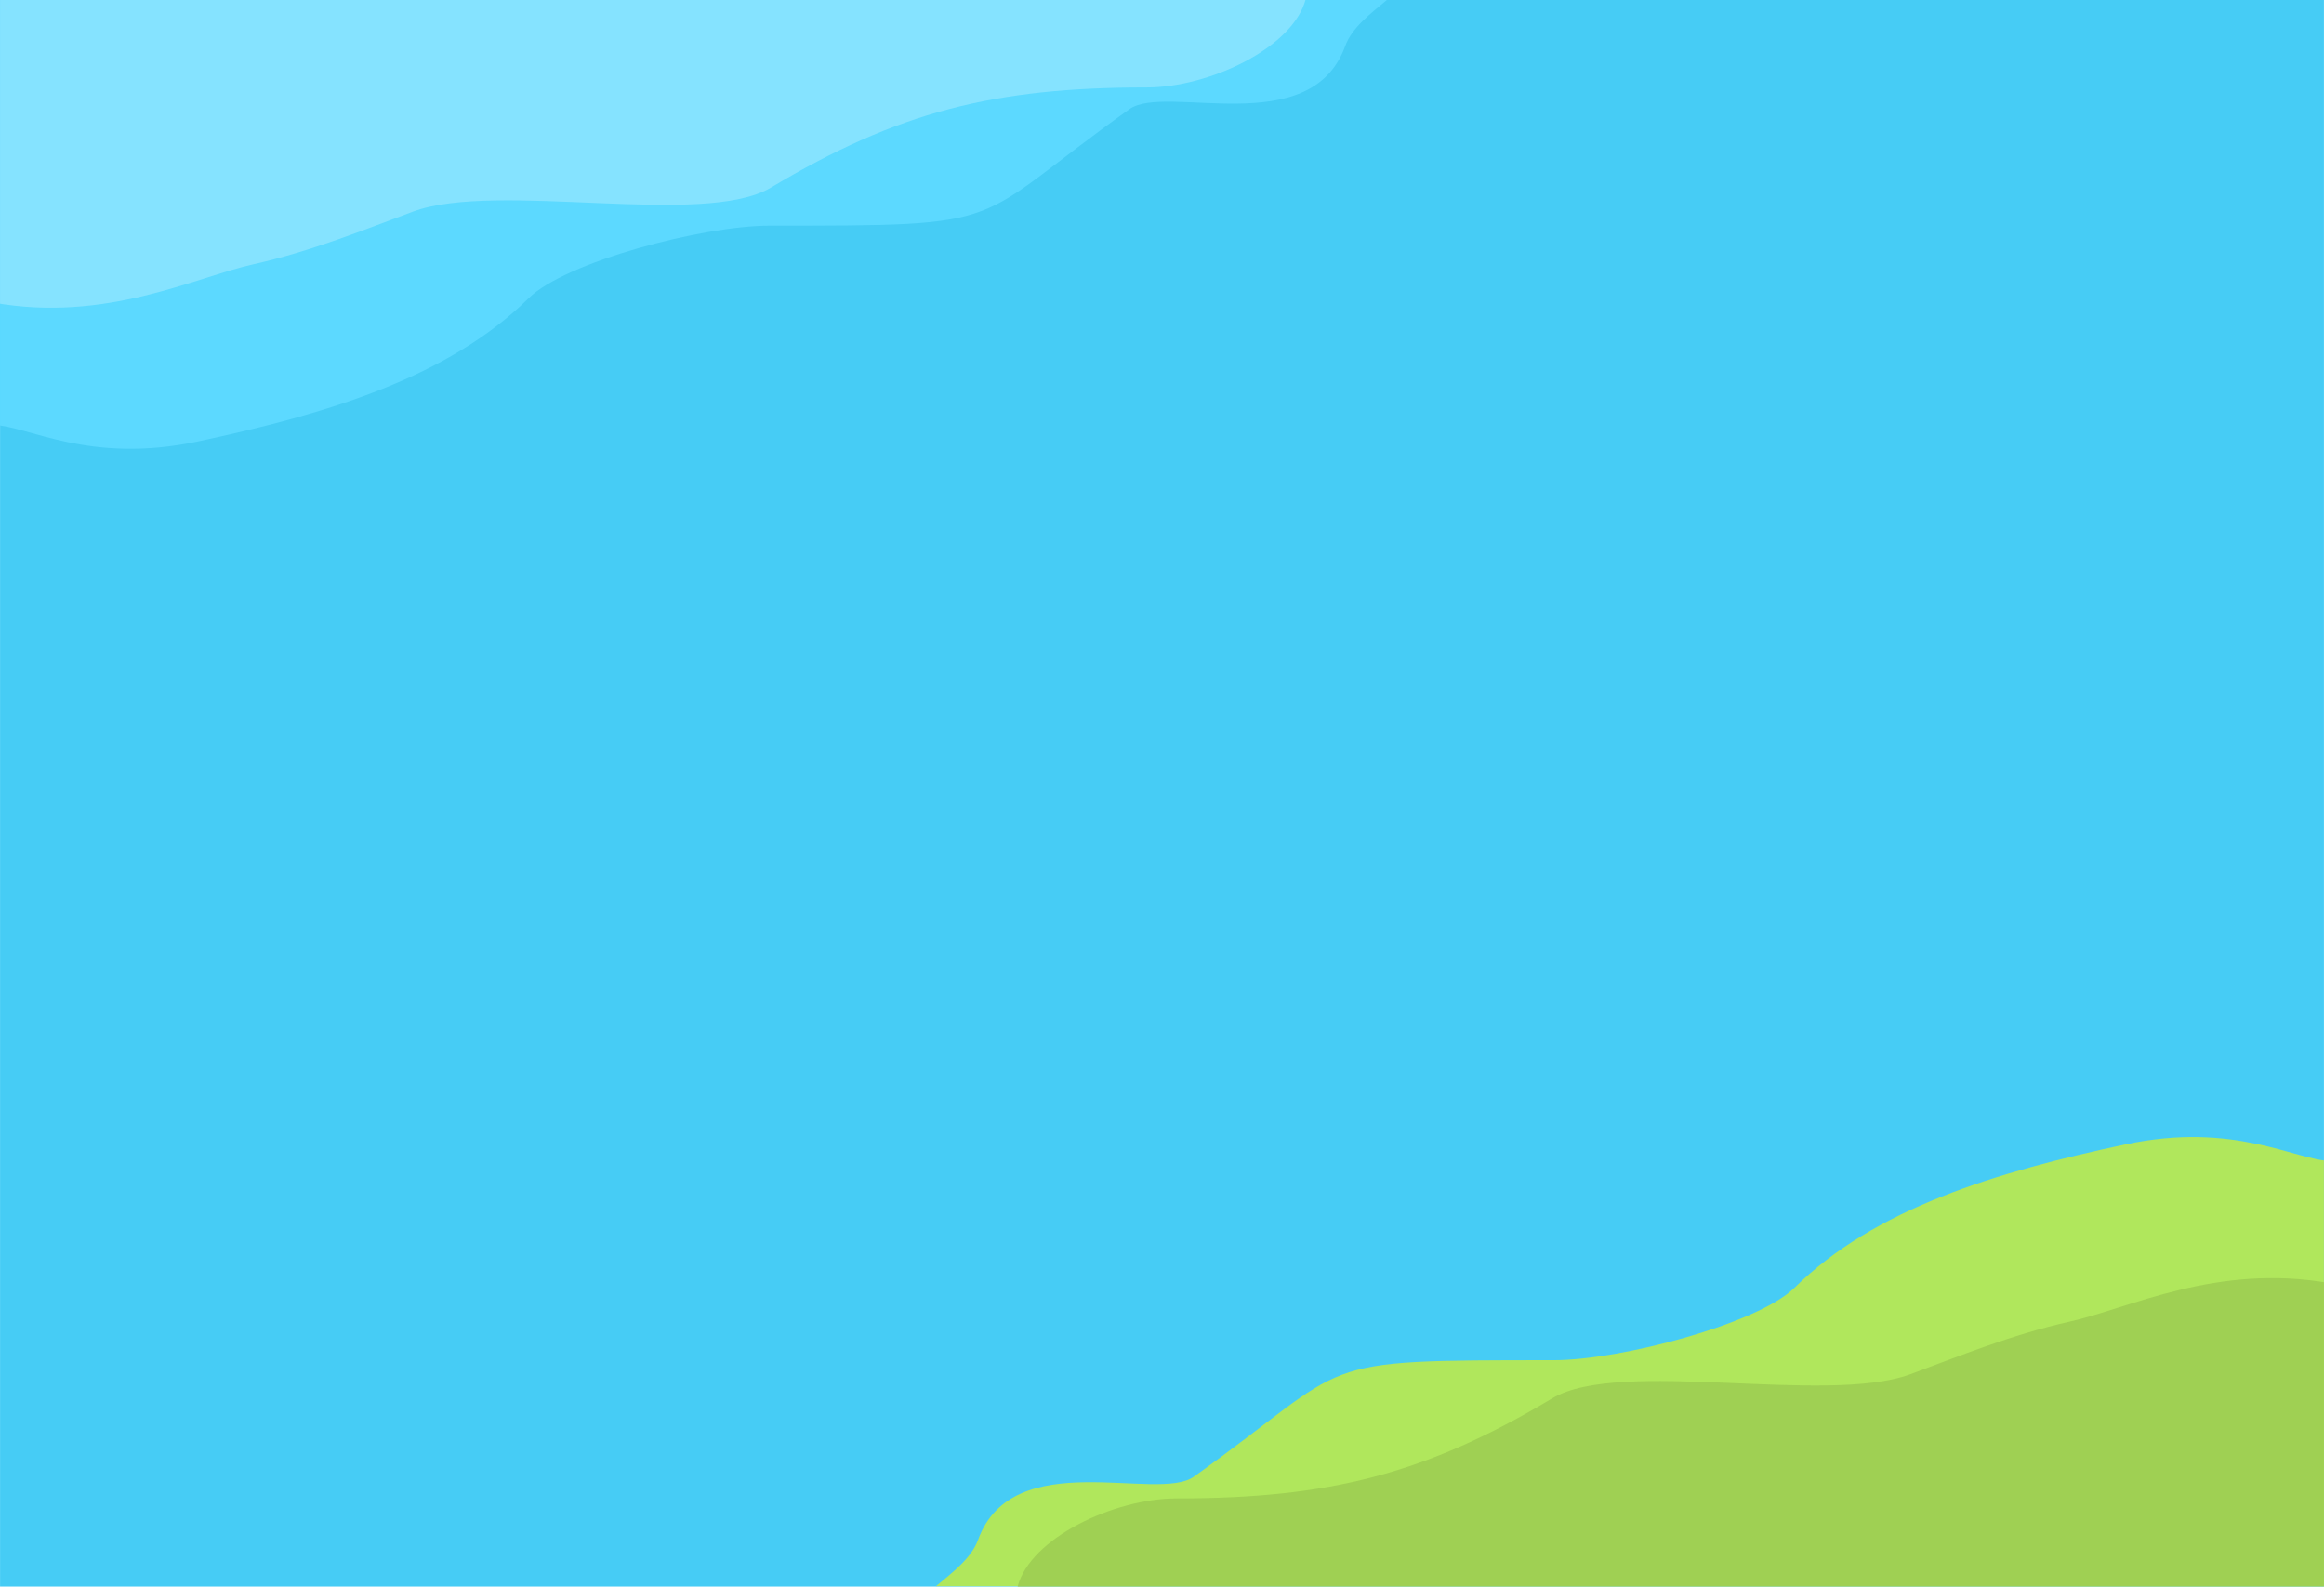 <?xml version="1.0" encoding="UTF-8"?>
<!DOCTYPE svg PUBLIC "-//W3C//DTD SVG 1.1//EN" "http://www.w3.org/Graphics/SVG/1.1/DTD/svg11.dtd">
<!-- Creator: CorelDRAW X6 -->
<svg xmlns="http://www.w3.org/2000/svg" xml:space="preserve" width="207.97mm" height="141.963mm" version="1.1" style="shape-rendering:geometricPrecision; text-rendering:geometricPrecision; image-rendering:optimizeQuality; fill-rule:evenodd; clip-rule:evenodd"
viewBox="0 0 6406 4373"
 xmlns:xlink="http://www.w3.org/1999/xlink">
 <defs>
  <style type="text/css">
   <![CDATA[
    .fil5 {fill:none}
    .fil0 {fill:#46CCF5}
    .fil3 {fill:#5CD9FF}
    .fil4 {fill:#85E3FF}
    .fil2 {fill:#9FD053}
    .fil1 {fill:#B0E75C}
   ]]>
  </style>
   <clipPath id="id0">
    <path d="M0 0l6406 0 0 4373 -6406 0 0 -4373z"/>
   </clipPath>
 </defs>
 <g id="Слой_x0020_1">
  <polygon class="fil0" points="0,0 6406,0 6406,4373 0,4373 "/>
  <g style="clip-path:url(#id0)">
   <g id="_939405440">
    <path id="1" class="fil1" d="M6423 4373l0 -1173c-97,-3 -265,-109 -563,-46 -362,77 -693,178 -913,395 -101,100 -480,200 -664,200 -683,0 -543,0 -992,321 -100,72 -499,-89 -595,174 -18,50 -69,89 -116,128l3843 0z"/>
    <path class="fil2" d="M6423 4373l-3618 0c35,-134 266,-243 438,-243 420,0 687,-67 1036,-276 186,-111 754,19 986,-66 132,-49 282,-110 439,-145 163,-36 407,-162 719,-106l0 836z"/>
    <path class="fil3" d="M-19 -2l0 1173c97,3 265,109 563,46 362,-77 693,-178 913,-395 101,-100 480,-200 664,-200 683,0 543,0 992,-321 100,-72 499,89 595,-174 18,-50 69,-89 116,-128l-3843 0z"/>
    <path class="fil4" d="M-19 -2l3618 0c-35,134 -266,243 -438,243 -420,0 -687,67 -1036,276 -186,111 -754,-19 -986,66 -132,49 -282,110 -439,145 -163,36 -407,162 -719,106l0 -836z"/>
   </g>
  </g>
  <polygon class="fil5" points="0,0 6406,0 6406,4373 0,4373 "/>
 </g>
</svg>
